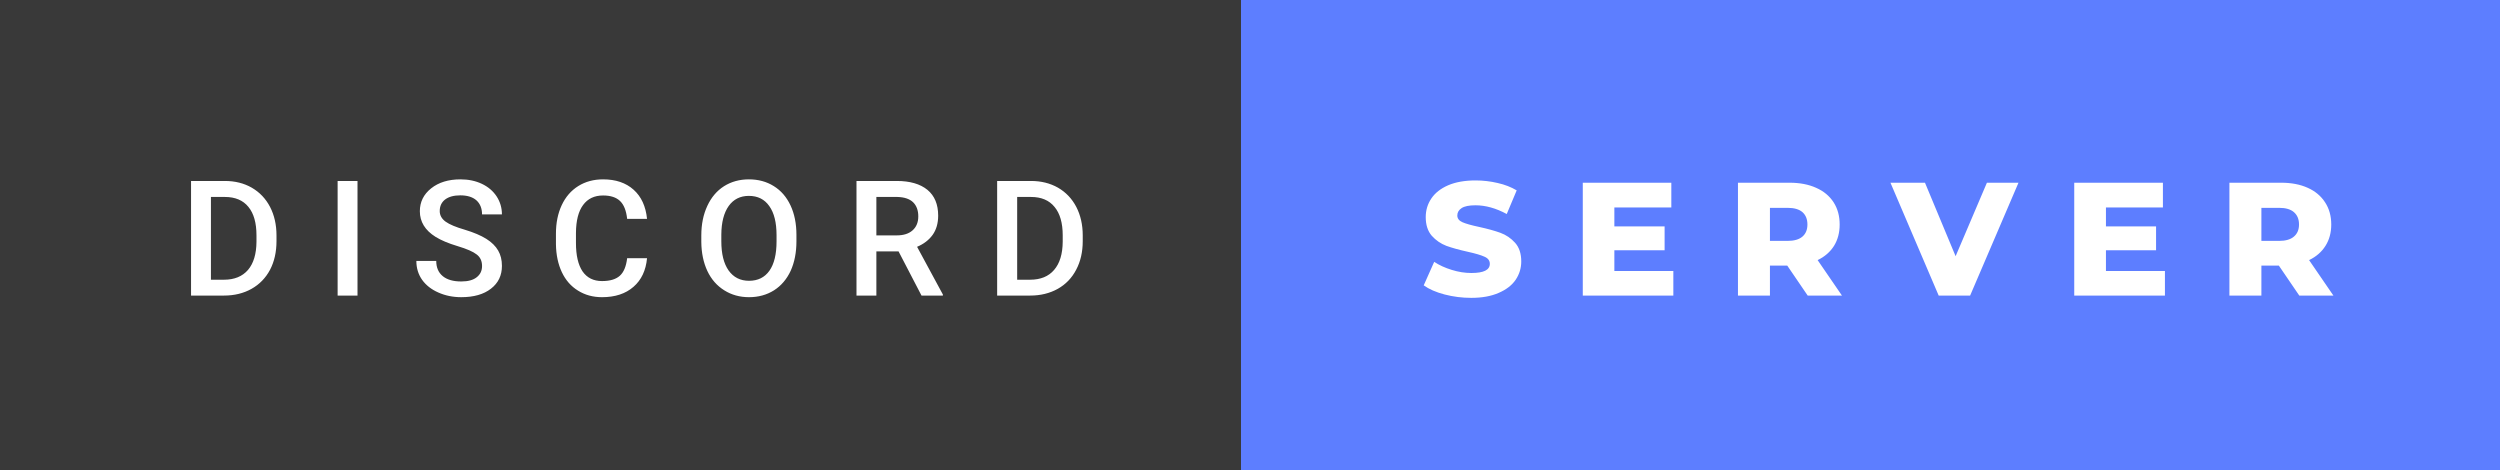 <svg xmlns="http://www.w3.org/2000/svg" width="186.08" height="35" viewBox="0 0 186.08 35"><rect x="0" y="0" width="186.08" height="35" fill="#808080" stroke="none"/><rect class="svg__rect" x="0" y="0" width="94.37" height="35" fill="#393939"/><rect class="svg__rect" x="92.37" y="0" width="93.71" height="35" fill="#5D7EFF"/><path class="svg__text" d="M16.67 22L14.22 22L14.22 13.47L16.74 13.47Q17.87 13.47 18.74 13.97Q19.62 14.48 20.10 15.40Q20.58 16.33 20.58 17.52L20.58 17.52L20.58 17.95Q20.58 19.16 20.10 20.08Q19.61 21.00 18.72 21.50Q17.83 22 16.67 22L16.67 22ZM15.70 14.66L15.70 20.82L16.67 20.82Q17.83 20.82 18.46 20.09Q19.08 19.36 19.09 17.99L19.09 17.99L19.09 17.52Q19.09 16.13 18.49 15.40Q17.89 14.66 16.74 14.66L16.74 14.66L15.70 14.66ZM26.61 22L25.13 22L25.13 13.47L26.61 13.47L26.61 22ZM30.99 19.42L30.99 19.42L32.47 19.42Q32.47 20.15 32.95 20.55Q33.43 20.95 34.33 20.95L34.33 20.95Q35.10 20.95 35.49 20.63Q35.88 20.32 35.88 19.80L35.88 19.80Q35.88 19.24 35.48 18.94Q35.09 18.63 34.06 18.32Q33.03 18.01 32.42 17.63L32.42 17.63Q31.25 16.90 31.25 15.72L31.25 15.72Q31.25 14.69 32.09 14.02Q32.93 13.35 34.27 13.35L34.27 13.35Q35.16 13.35 35.86 13.68Q36.56 14.01 36.96 14.61Q37.36 15.22 37.36 15.96L37.36 15.96L35.88 15.96Q35.88 15.29 35.46 14.91Q35.04 14.54 34.26 14.54L34.26 14.54Q33.54 14.54 33.13 14.85Q32.73 15.16 32.73 15.71L32.73 15.71Q32.73 16.18 33.17 16.50Q33.60 16.81 34.60 17.10Q35.59 17.40 36.20 17.78Q36.80 18.16 37.08 18.65Q37.36 19.13 37.36 19.79L37.36 19.79Q37.36 20.86 36.54 21.49Q35.73 22.12 34.33 22.12L34.33 22.12Q33.40 22.12 32.62 21.77Q31.85 21.43 31.42 20.83Q30.99 20.22 30.99 19.42ZM41.38 18.19L41.38 18.19L41.38 17.39Q41.38 16.19 41.81 15.27Q42.24 14.35 43.04 13.85Q43.84 13.35 44.89 13.35L44.89 13.35Q46.30 13.35 47.16 14.12Q48.02 14.89 48.16 16.29L48.16 16.29L46.68 16.29Q46.58 15.37 46.15 14.96Q45.72 14.55 44.89 14.55L44.89 14.55Q43.92 14.55 43.40 15.26Q42.88 15.96 42.87 17.33L42.87 17.33L42.87 18.09Q42.87 19.47 43.36 20.20Q43.86 20.92 44.81 20.92L44.81 20.92Q45.69 20.92 46.13 20.53Q46.57 20.14 46.68 19.22L46.68 19.22L48.16 19.22Q48.03 20.59 47.15 21.35Q46.27 22.12 44.81 22.12L44.81 22.12Q43.80 22.12 43.02 21.63Q42.24 21.15 41.82 20.26Q41.40 19.37 41.38 18.19ZM52.20 18.00L52.20 18.00L52.20 17.52Q52.20 16.28 52.65 15.32Q53.09 14.37 53.89 13.86Q54.70 13.35 55.74 13.35Q56.79 13.35 57.59 13.85Q58.40 14.35 58.84 15.29Q59.28 16.23 59.28 17.48L59.28 17.48L59.28 17.96Q59.28 19.21 58.85 20.16Q58.41 21.10 57.61 21.61Q56.80 22.12 55.75 22.12L55.75 22.12Q54.72 22.12 53.91 21.61Q53.09 21.10 52.65 20.17Q52.21 19.23 52.20 18.00ZM53.69 17.46L53.69 17.96Q53.69 19.36 54.23 20.13Q54.78 20.90 55.75 20.90L55.75 20.90Q56.74 20.90 57.27 20.15Q57.80 19.40 57.80 17.96L57.80 17.96L57.80 17.51Q57.80 16.09 57.26 15.34Q56.73 14.58 55.74 14.58L55.74 14.58Q54.78 14.58 54.24 15.33Q53.70 16.09 53.69 17.46L53.69 17.46ZM65.23 22L63.75 22L63.75 13.47L66.75 13.47Q68.22 13.47 69.03 14.13Q69.83 14.79 69.83 16.05L69.83 16.05Q69.83 16.90 69.42 17.48Q69.00 18.06 68.26 18.37L68.26 18.37L70.18 21.92L70.18 22L68.59 22L66.88 18.71L65.23 18.71L65.23 22ZM65.23 14.66L65.23 17.52L66.75 17.52Q67.50 17.52 67.92 17.15Q68.35 16.77 68.35 16.11L68.35 16.11Q68.35 15.43 67.96 15.05Q67.57 14.68 66.79 14.66L66.79 14.66L65.23 14.66ZM76.68 22L74.22 22L74.22 13.47L76.74 13.47Q77.87 13.47 78.75 13.97Q79.63 14.48 80.11 15.40Q80.59 16.33 80.59 17.52L80.59 17.52L80.59 17.95Q80.59 19.16 80.10 20.08Q79.62 21.00 78.73 21.50Q77.83 22 76.68 22L76.68 22ZM75.71 14.66L75.71 20.82L76.67 20.82Q77.84 20.82 78.46 20.09Q79.09 19.36 79.10 17.99L79.10 17.99L79.10 17.52Q79.10 16.13 78.49 15.40Q77.89 14.66 76.74 14.66L76.74 14.66L75.71 14.66Z" fill="#FFFFFF"/><path class="svg__text" d="M105.97 21.24L105.97 21.24L106.75 19.49Q107.31 19.86 108.06 20.09Q108.80 20.32 109.52 20.32L109.52 20.32Q110.89 20.32 110.89 19.64L110.89 19.64Q110.89 19.28 110.50 19.11Q110.11 18.93 109.25 18.74L109.25 18.74Q108.30 18.53 107.66 18.30Q107.03 18.06 106.57 17.55Q106.12 17.03 106.12 16.16L106.12 16.16Q106.12 15.39 106.54 14.77Q106.96 14.15 107.79 13.79Q108.63 13.43 109.83 13.43L109.83 13.43Q110.66 13.43 111.47 13.62Q112.27 13.80 112.89 14.17L112.89 14.17L112.15 15.93Q110.95 15.28 109.82 15.28L109.82 15.28Q109.11 15.28 108.79 15.49Q108.47 15.70 108.47 16.04L108.47 16.04Q108.47 16.37 108.85 16.54Q109.24 16.71 110.09 16.89L110.09 16.89Q111.05 17.10 111.68 17.33Q112.31 17.56 112.77 18.07Q113.23 18.58 113.23 19.46L113.23 19.46Q113.23 20.21 112.81 20.83Q112.39 21.44 111.55 21.80Q110.71 22.17 109.51 22.17L109.51 22.17Q108.49 22.17 107.53 21.92Q106.57 21.67 105.97 21.24ZM124.55 22L117.81 22L117.81 13.60L124.40 13.60L124.40 15.44L120.16 15.44L120.16 16.85L123.90 16.85L123.90 18.63L120.16 18.63L120.16 20.17L124.55 20.17L124.55 22ZM131.74 22L129.36 22L129.36 13.60L133.20 13.60Q134.34 13.60 135.18 13.98Q136.02 14.35 136.48 15.06Q136.93 15.76 136.93 16.71L136.93 16.71Q136.93 17.62 136.51 18.30Q136.08 18.98 135.29 19.36L135.29 19.36L137.10 22L134.55 22L133.03 19.77L131.74 19.77L131.74 22ZM131.74 15.47L131.74 17.93L133.05 17.93Q133.79 17.93 134.16 17.61Q134.53 17.29 134.53 16.71L134.53 16.71Q134.53 16.12 134.16 15.79Q133.79 15.47 133.05 15.47L133.05 15.47L131.74 15.47ZM144.30 22L140.71 13.60L143.28 13.60L145.56 19.07L147.89 13.60L150.24 13.60L146.64 22L144.30 22ZM161.14 22L154.39 22L154.39 13.60L160.99 13.60L160.99 15.44L156.75 15.44L156.75 16.85L160.48 16.85L160.48 18.63L156.75 18.63L156.75 20.17L161.14 20.17L161.14 22ZM168.32 22L165.94 22L165.94 13.60L169.79 13.60Q170.93 13.60 171.77 13.98Q172.60 14.35 173.06 15.06Q173.52 15.76 173.52 16.71L173.52 16.71Q173.52 17.62 173.09 18.30Q172.66 18.98 171.87 19.36L171.87 19.36L173.68 22L171.14 22L169.62 19.77L168.32 19.77L168.32 22ZM168.32 15.47L168.32 17.93L169.64 17.93Q170.37 17.93 170.74 17.61Q171.12 17.29 171.12 16.71L171.12 16.71Q171.12 16.12 170.74 15.79Q170.37 15.47 169.64 15.47L169.64 15.47L168.32 15.47Z" fill="#FFFFFF" x="105.37"/></svg>